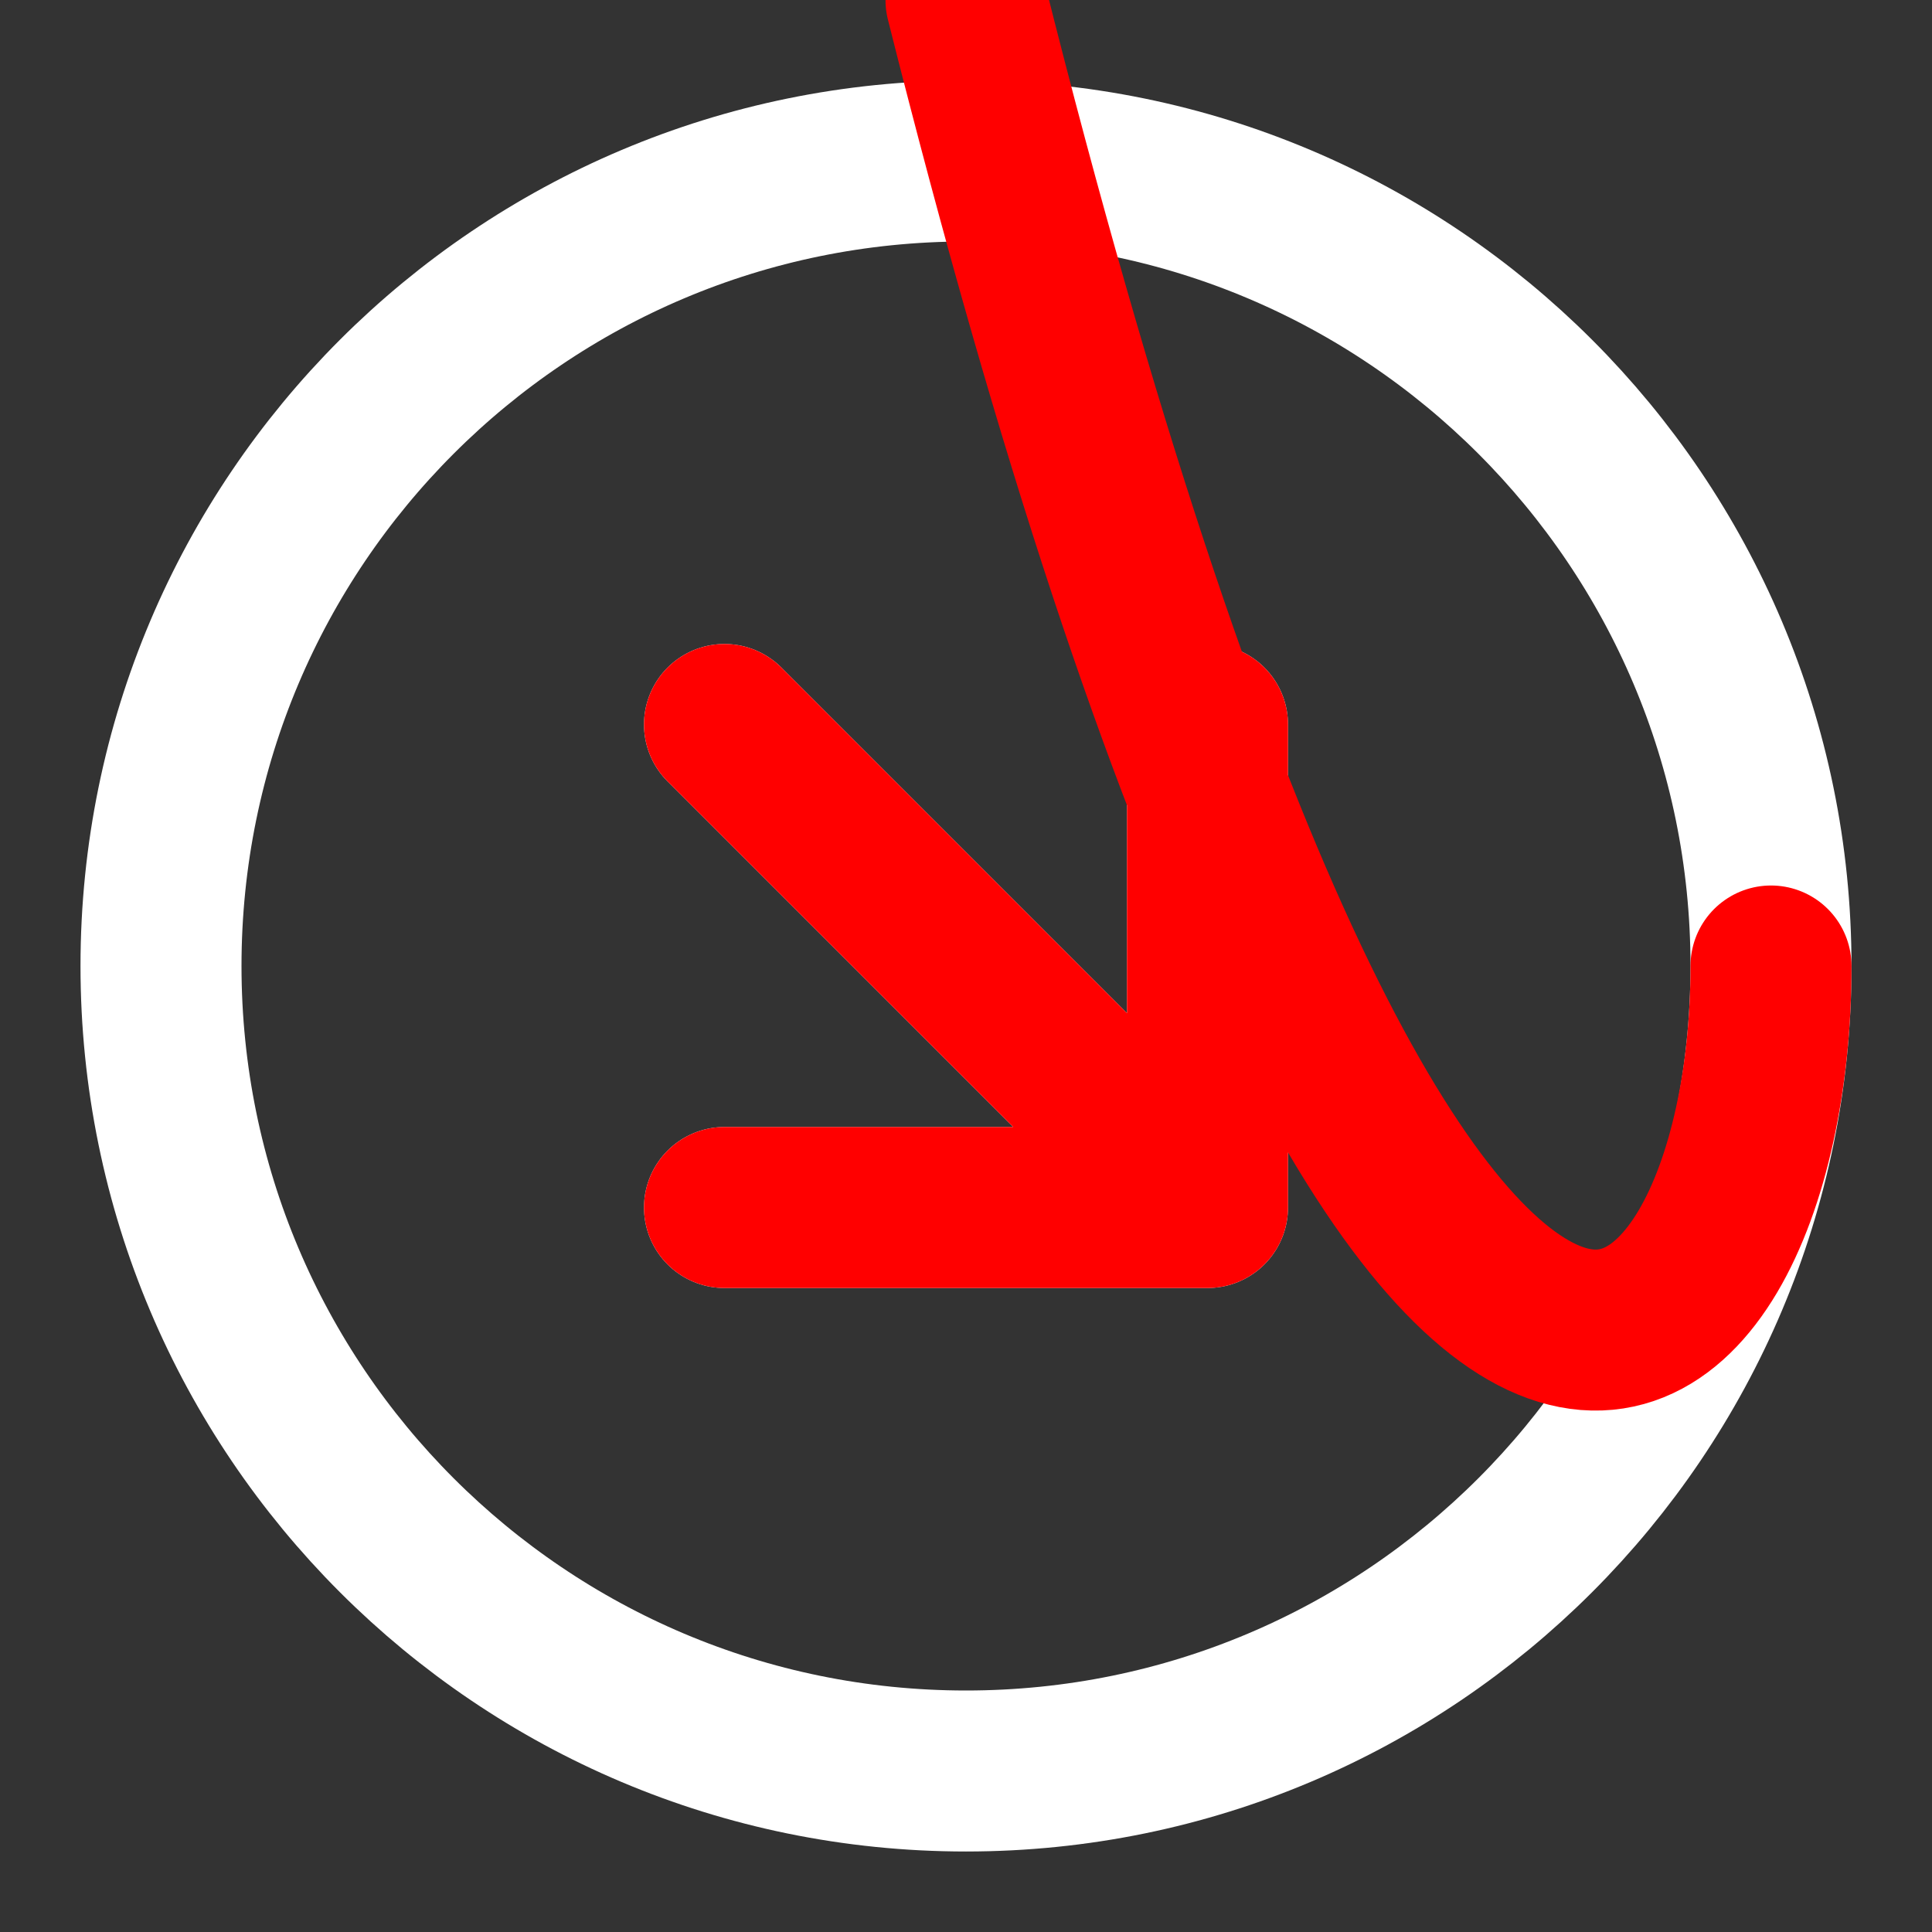<?xml version="1.0" encoding="utf-8"?><!-- Uploaded to: SVG Repo, www.svgrepo.com, Generator: SVG Repo Mixer Tools -->
<svg width="800px" height="800px" viewBox="0 0 24 24" fill="none" xmlns="http://www.w3.org/2000/svg">
<rect x="0" y="0" width="24" height="24" fill="#333333" stroke="none"/>
<path d="M15 9V15M15 15H9M15 15L9 9M22 12C22 17.523 17.523 22 12 22C6.477 22 2 17.523 2 12C2 6.477 6.477 2 12 2C17.523 2 22 6.477 22 12Z" stroke="#fff" stroke-width="2" stroke-linecap="round" stroke-linejoin="round"/>
<path d="M15 9V15M15 15H9M15 15L9 9M22 12C22 17.523 17.523 22 12 " stroke="red" stroke-width="2" stroke-linecap="round" stroke-linejoin="round"/>
</svg>